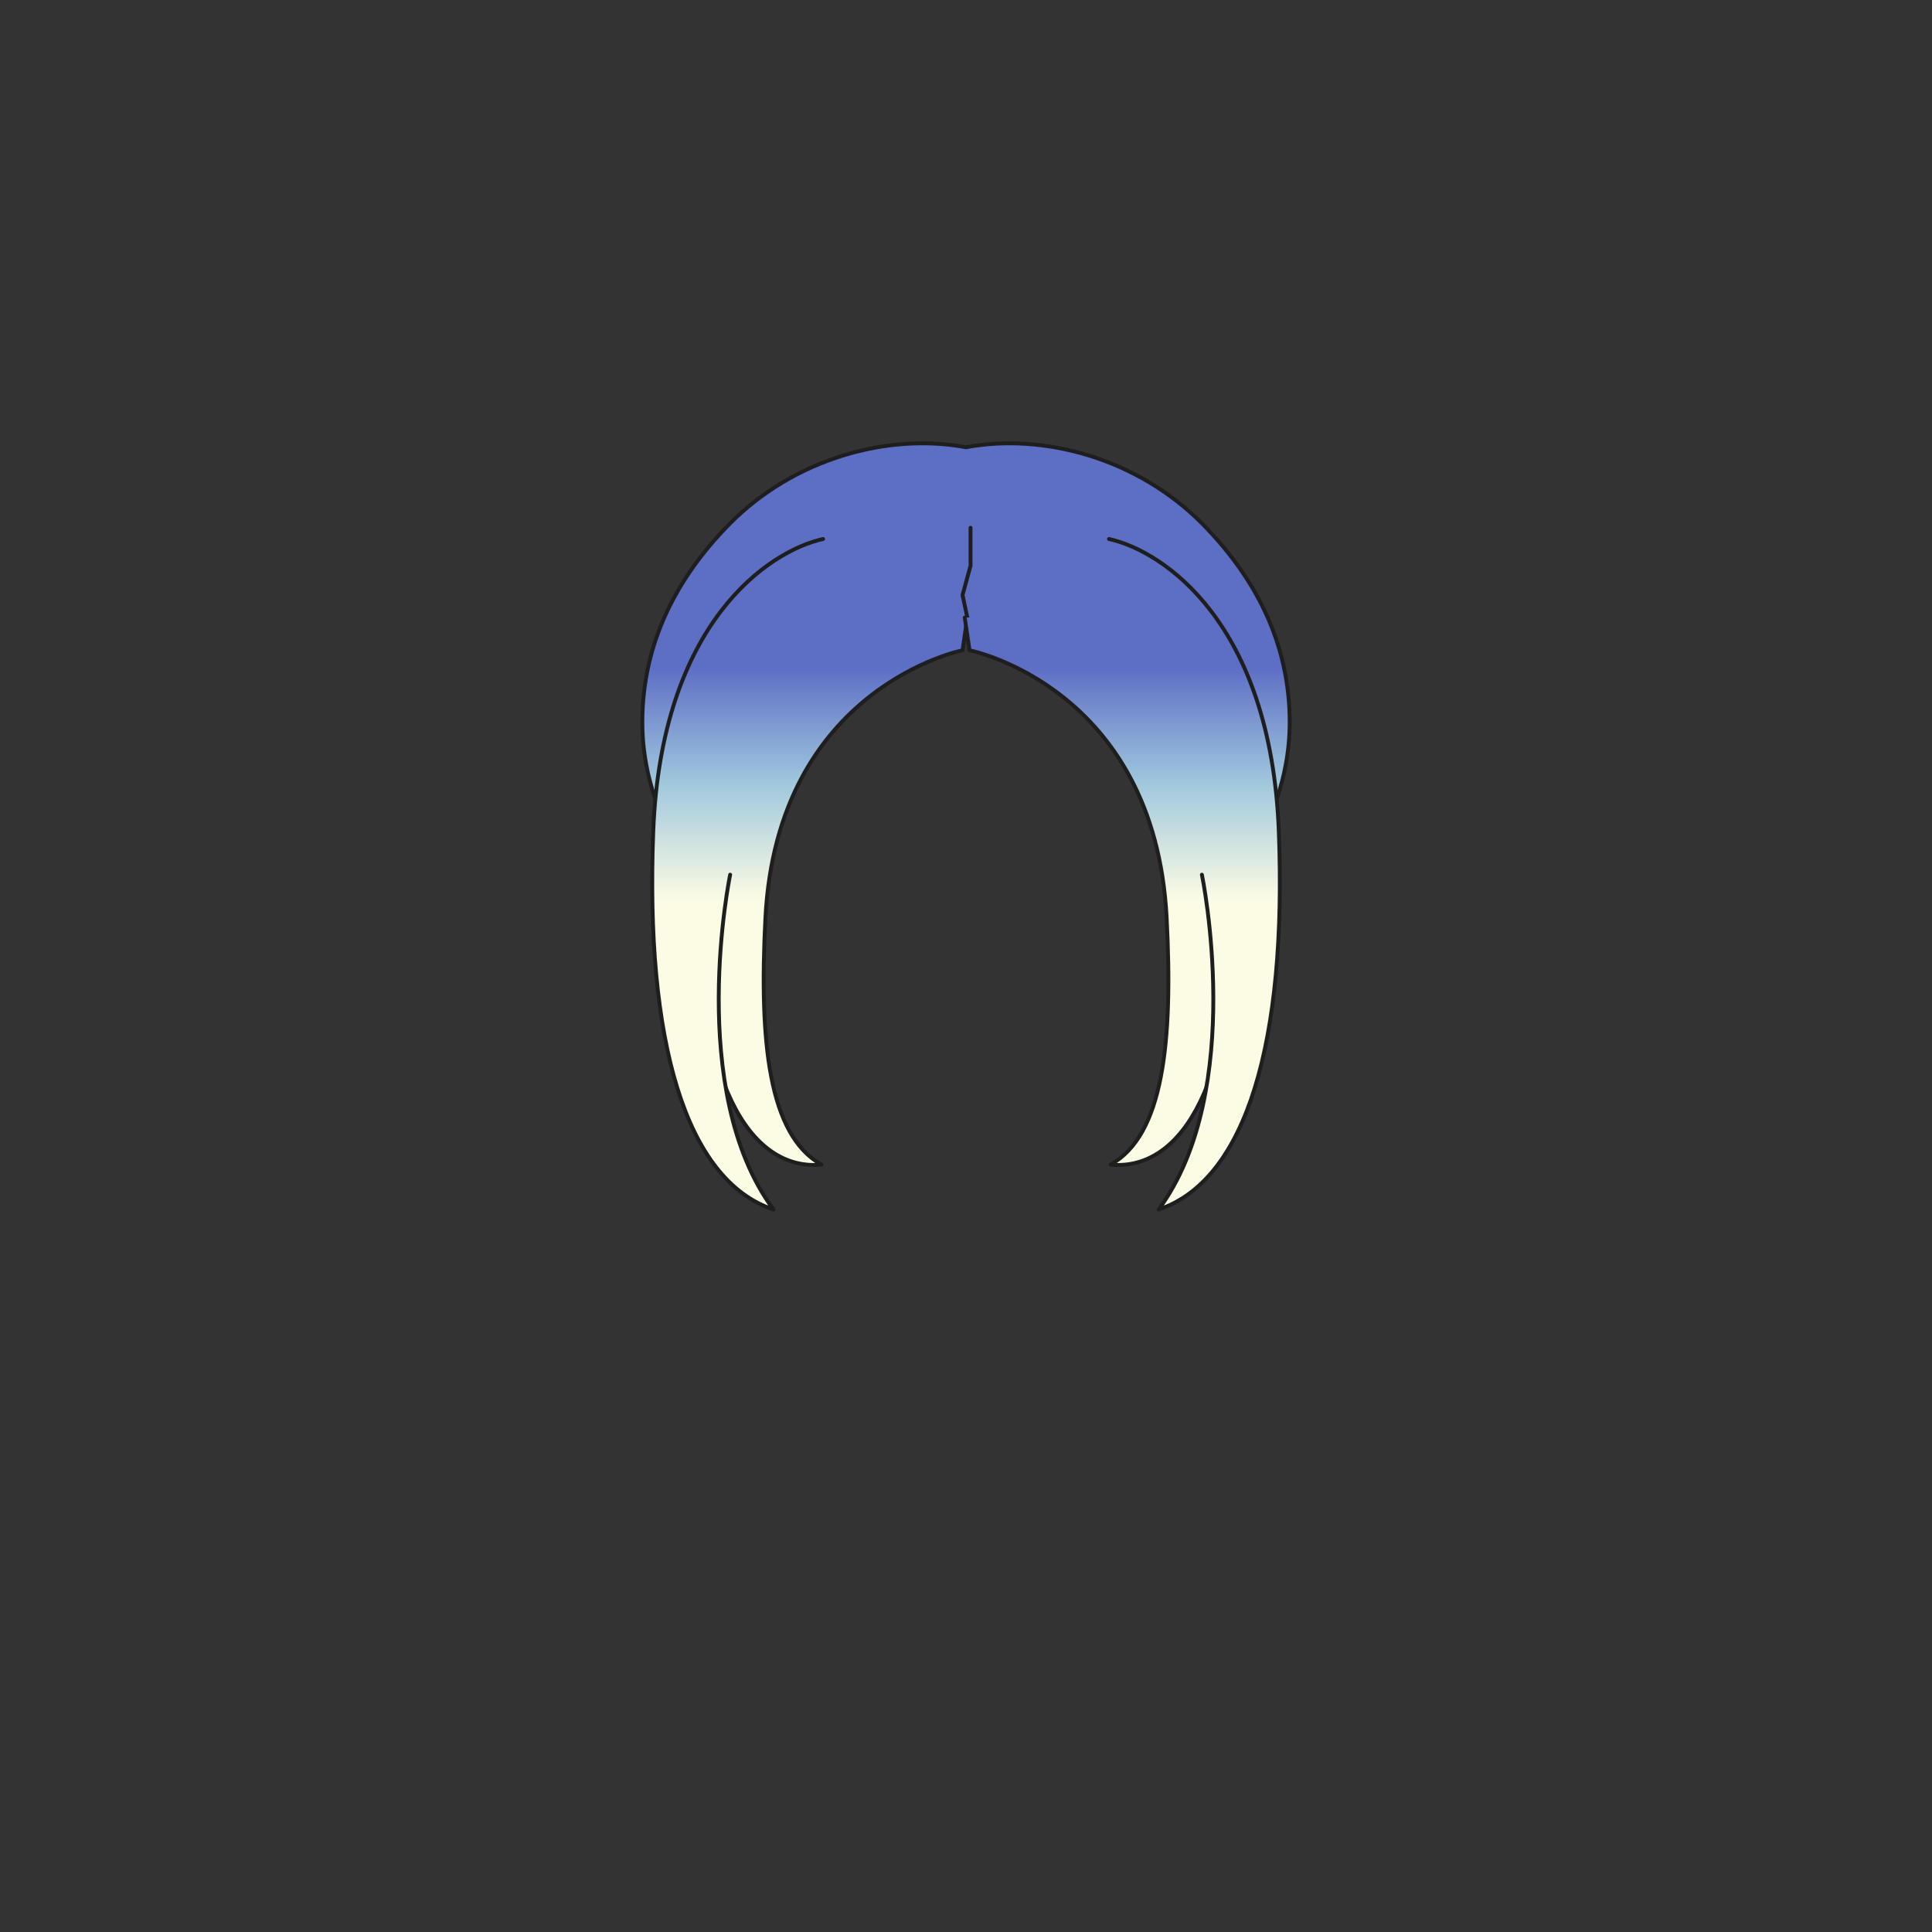 <svg xmlns="http://www.w3.org/2000/svg" width="500" height="500" version="1.1"><rect width="100%" height="100%" fill="#333333" stroke="none"/><g id="x081"><g><linearGradient id="hair1XMLID_3055_" gradientUnits="userSpaceOnUse" x1="250" y1="233" x2="250" y2="172.667"><stop offset="0" style="stop-color:#FCFCE4"></stop><stop offset="0.5" style="stop-color:#A0C8DD"></stop><stop offset="1" style="stop-color:#5D6EC5"></stop></linearGradient><path style="fill:url(#hair1XMLID_3055_);stroke:#1E1E1E;stroke-linecap:round;stroke-linejoin:round;" d="M311.484,135.882c-17.021-17.418-41.603-23.852-61.484-20.131c-19.882-3.721-44.464,2.713-61.484,20.131c-13.061,13.365-22.283,30.165-22.283,51.08c0,24.372,15.268,44.372,25.934,48.538c-7.33-33.49-0.484-59.331,5.084-68.5c1.798-2.157,29.369-5.491,52.75-5.619c23.381,0.128,50.952,3.462,52.75,5.619c5.568,9.169,12.414,35.01,5.084,68.5c10.666-4.167,25.934-24.167,25.934-48.538C333.768,166.047,324.545,149.248,311.484,135.882z"></path><g><g><polyline style="fill:none;stroke:#1E1E1E;stroke-linecap:round;stroke-linejoin:round;" points="250.346,159.81 249.102,154.003 251.175,146.41 251.175,136.583 "></polyline><g><linearGradient id="hair1XMLID_3056_" gradientUnits="userSpaceOnUse" x1="215.697" y1="233" x2="215.697" y2="172.667"><stop offset="0" style="stop-color:#FCFCE4"></stop><stop offset="0.5" style="stop-color:#A0C8DD"></stop><stop offset="1" style="stop-color:#5D6EC5"></stop></linearGradient><path style="fill:url(#hair1XMLID_3056_);stroke:#1E1E1E;stroke-linecap:round;stroke-linejoin:round;" d="M250.346,159.83l-1.244,8.467c0,0-47.93,9.465-51.012,69.232c-1.66,32.16,0.829,56.281,14.515,63.873c-19.077,1.787-32.349-22.779-31.52-67.893l0.415-51.813l12.027-23.674"></path><linearGradient id="hair1XMLID_3057_" gradientUnits="userSpaceOnUse" x1="190.91" y1="233" x2="190.91" y2="172.667"><stop offset="0" style="stop-color:#FCFCE4"></stop><stop offset="0.5" style="stop-color:#A0C8DD"></stop><stop offset="1" style="stop-color:#5D6EC5"></stop></linearGradient><path style="fill:url(#hair1XMLID_3057_);stroke:#1E1E1E;stroke-linecap:round;stroke-linejoin:round;" d="M188.965,226.363c0,0-11.612,55.834,11.198,86.652c-22.811-7.592-33.179-43.773-31.104-97.818c2.072-54.047,29.86-72.584,43.961-75.71"></path></g><g><linearGradient id="hair1XMLID_3058_" gradientUnits="userSpaceOnUse" x1="284.32" y1="233" x2="284.32" y2="172.667"><stop offset="0" style="stop-color:#FCFCE4"></stop><stop offset="0.5" style="stop-color:#A0C8DD"></stop><stop offset="1" style="stop-color:#5D6EC5"></stop></linearGradient><path style="fill:url(#hair1XMLID_3058_);stroke:#1E1E1E;stroke-linecap:round;stroke-linejoin:round;" d="M249.672,159.83l1.243,8.467c0,0,47.93,9.465,51.013,69.232c1.658,32.16-0.83,56.281-14.517,63.873c19.078,1.787,32.351-22.779,31.521-67.893l-0.415-51.813l-12.027-23.674"></path><linearGradient id="hair1XMLID_3059_" gradientUnits="userSpaceOnUse" x1="309.107" y1="233" x2="309.107" y2="172.667"><stop offset="0" style="stop-color:#FCFCE4"></stop><stop offset="0.5" style="stop-color:#A0C8DD"></stop><stop offset="1" style="stop-color:#5D6EC5"></stop></linearGradient><path style="fill:url(#hair1XMLID_3059_);stroke:#1E1E1E;stroke-linecap:round;stroke-linejoin:round;" d="M311.051,226.363c0,0,11.613,55.834-11.197,86.652c22.811-7.592,33.178-43.773,31.105-97.818c-2.074-54.047-29.861-72.584-43.962-75.71"></path></g></g></g></g></g></svg>